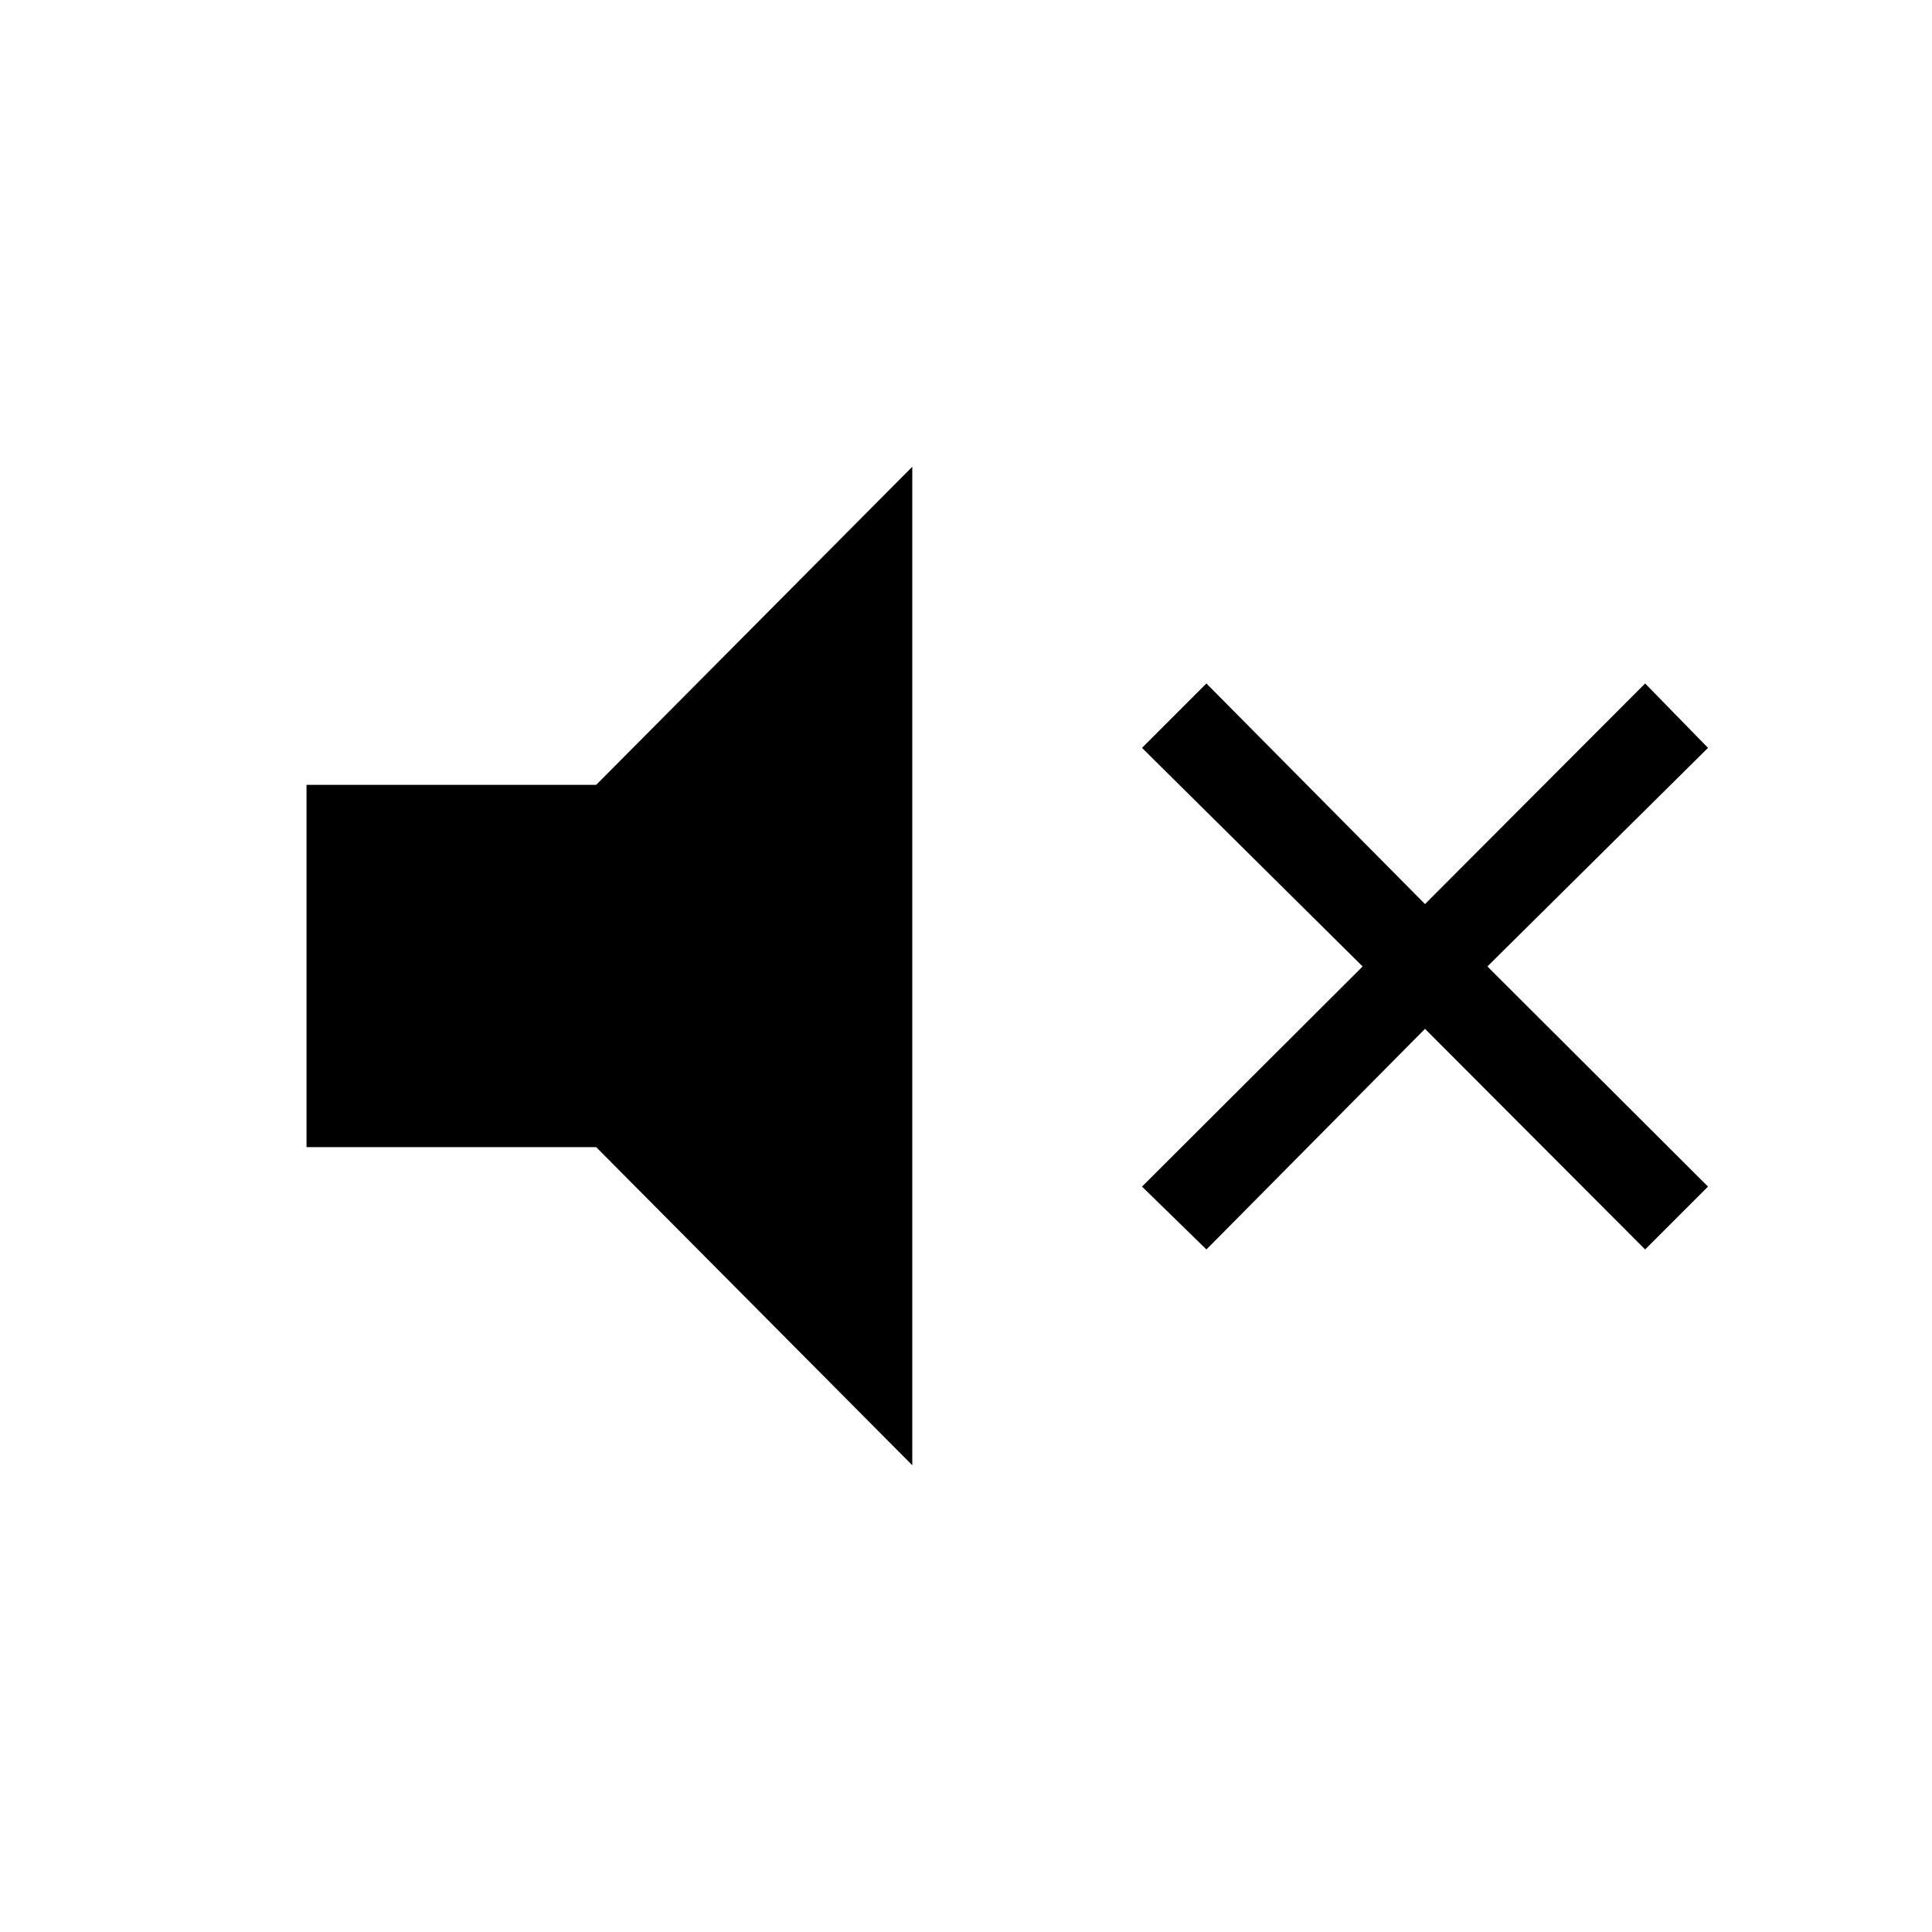 <svg xmlns="http://www.w3.org/2000/svg" height="48" viewBox="0 -960 960 960" width="48"><path d="m599.462-339.154-32-31.231 109.615-109.384-109.615-108.616 32-32 108.615 109.616 109.385-109.616 31.231 32-109.616 108.616 109.616 109.384-31.231 31.231-109.385-109.615-108.615 109.615ZM152.307-390v-180h143.924l157.077-158.078v496.156L296.231-390H152.307Z"/></svg>